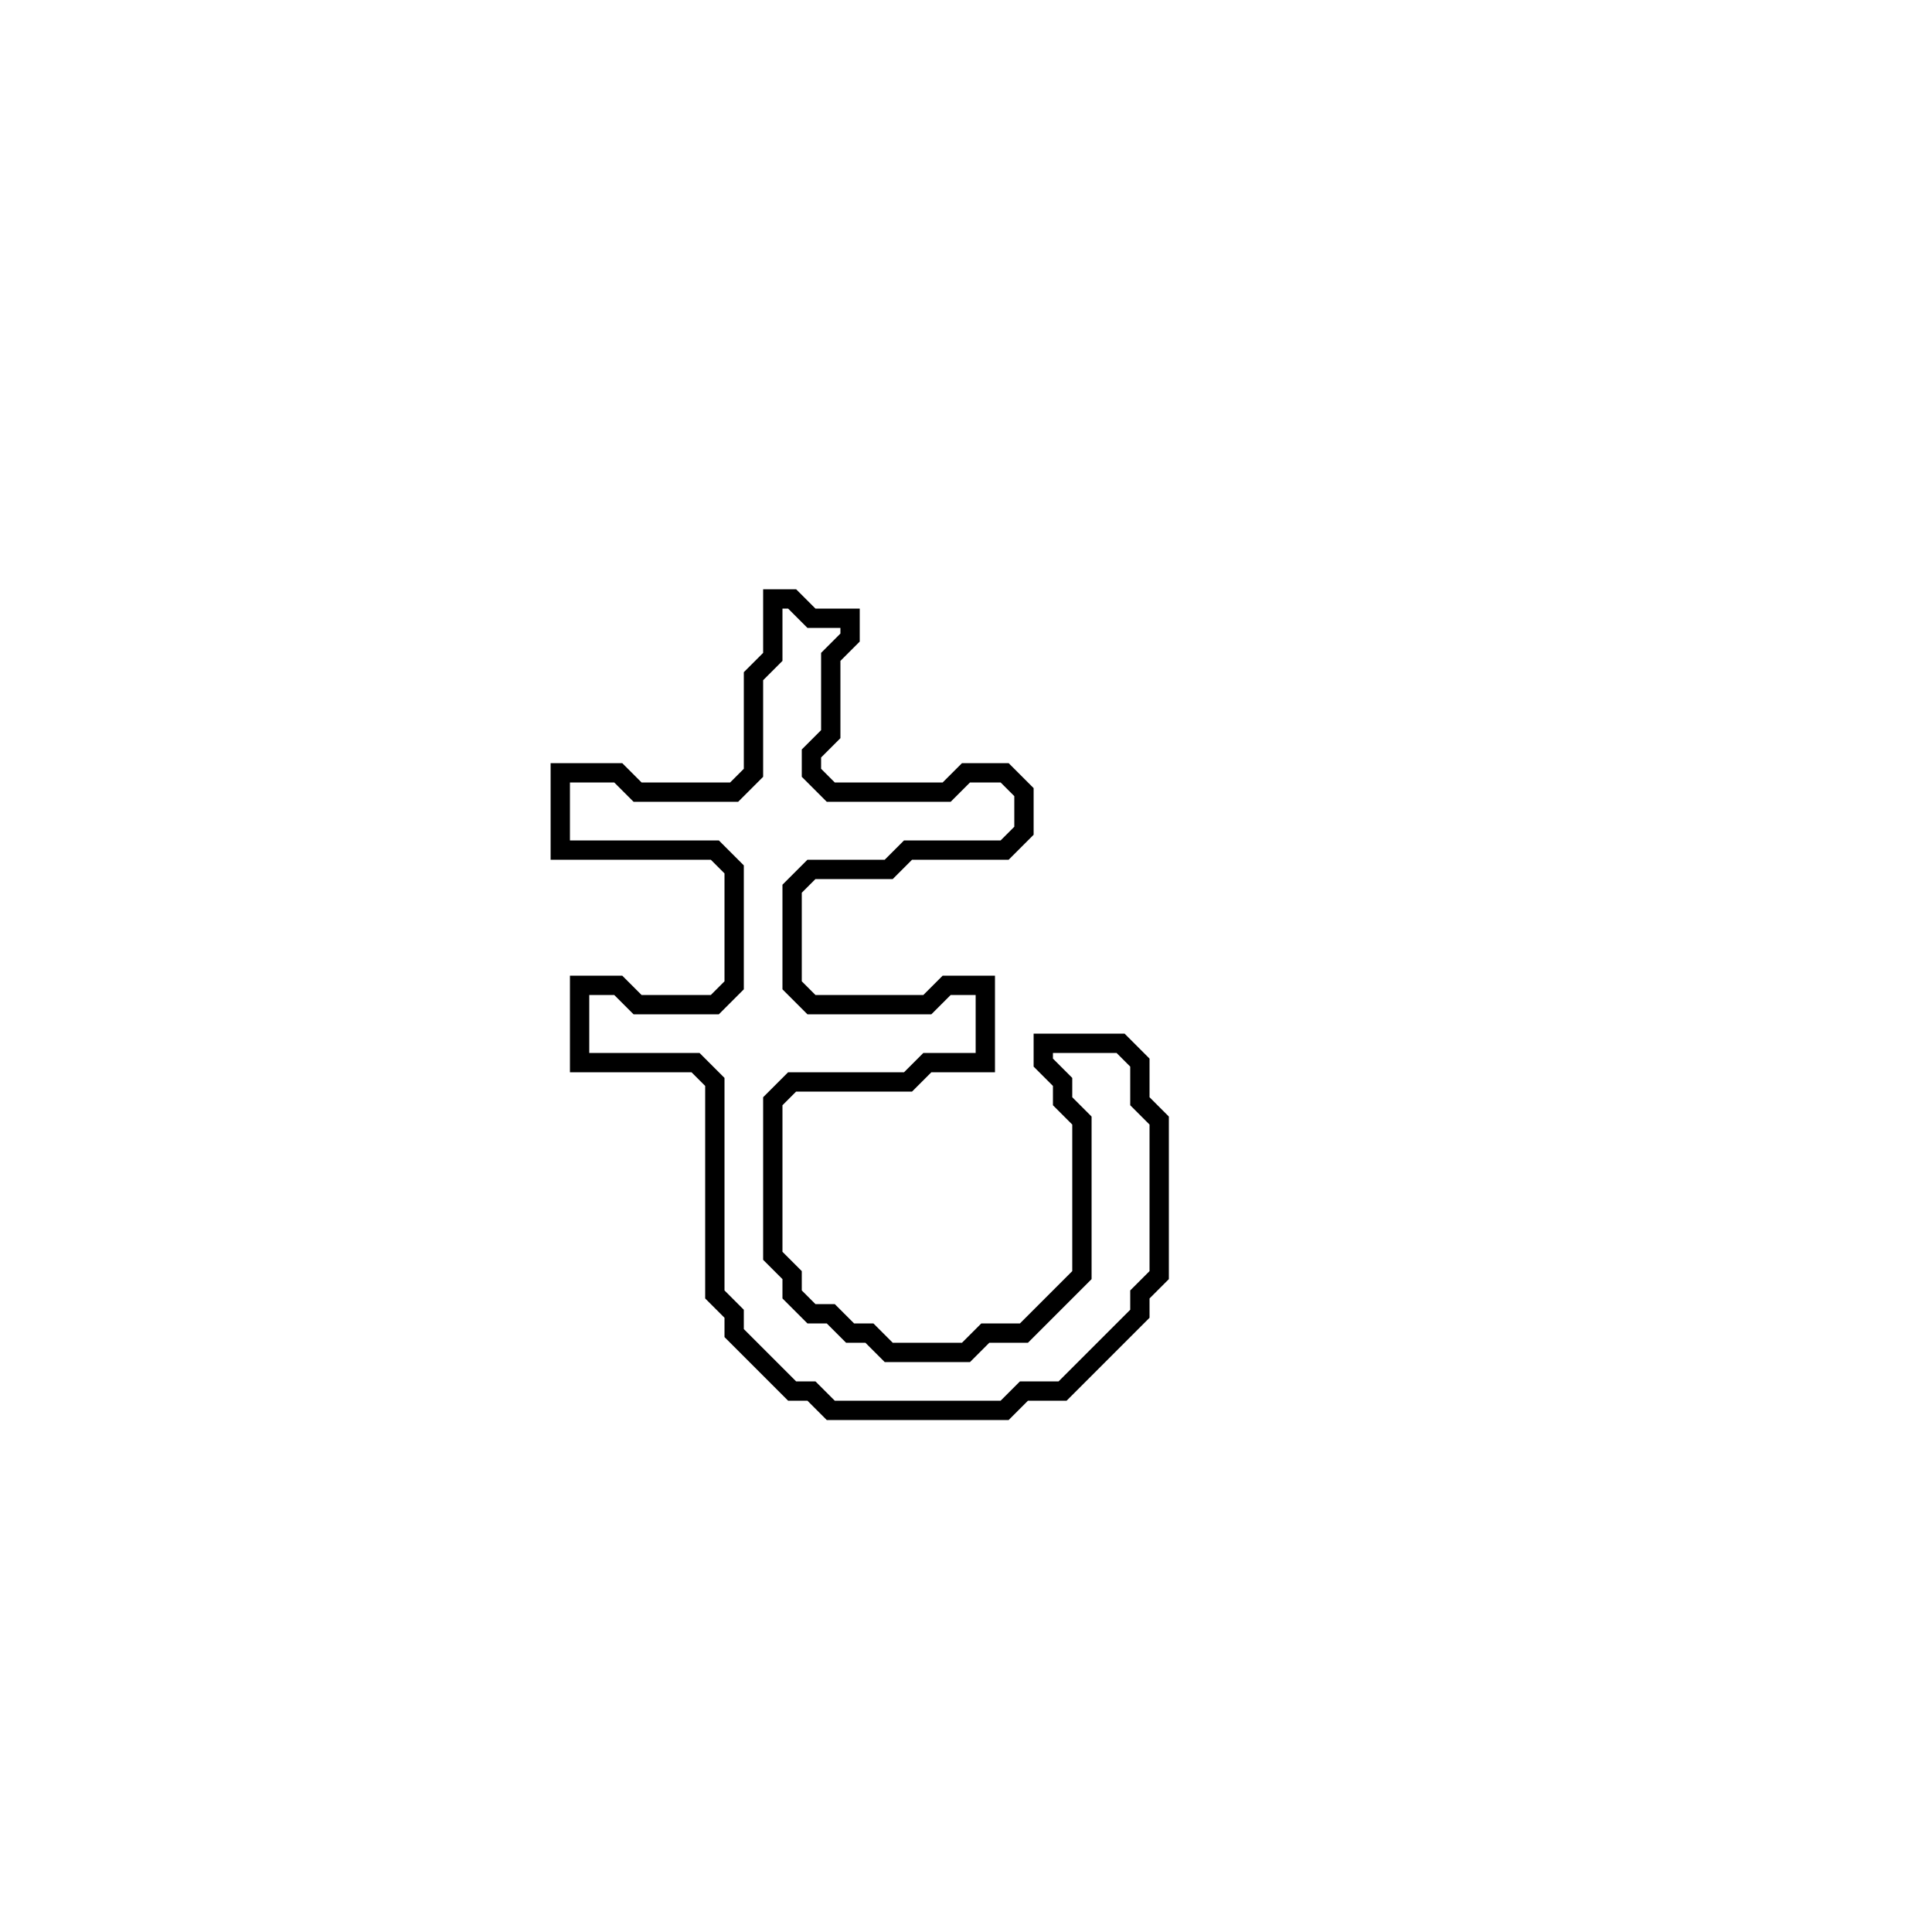 <?xml version="1.0" encoding="utf-8" ?>
<svg baseProfile="full" height="100" version="1.1" width="100" xmlns="http://www.w3.org/2000/svg" xmlns:ev="http://www.w3.org/2001/xml-events" xmlns:xlink="http://www.w3.org/1999/xlink"><defs /><polygon fill="none" id="1" points="40,31 40,34 39,35 39,40 38,41 33,41 32,40 29,40 29,44 37,44 38,45 38,51 37,52 33,52 32,51 30,51 30,55 36,55 37,56 37,67 38,68 38,69 41,72 42,72 43,73 52,73 53,72 55,72 59,68 59,67 60,66 60,58 59,57 59,55 58,54 54,54 54,55 55,56 55,57 56,58 56,66 53,69 51,69 50,70 46,70 45,69 44,69 43,68 42,68 41,67 41,66 40,65 40,57 41,56 47,56 48,55 51,55 51,51 49,51 48,52 42,52 41,51 41,46 42,45 46,45 47,44 52,44 53,43 53,41 52,40 50,40 49,41 43,41 42,40 42,39 43,38 43,34 44,33 44,32 42,32 41,31" stroke="black" stroke-width="1" /></svg>